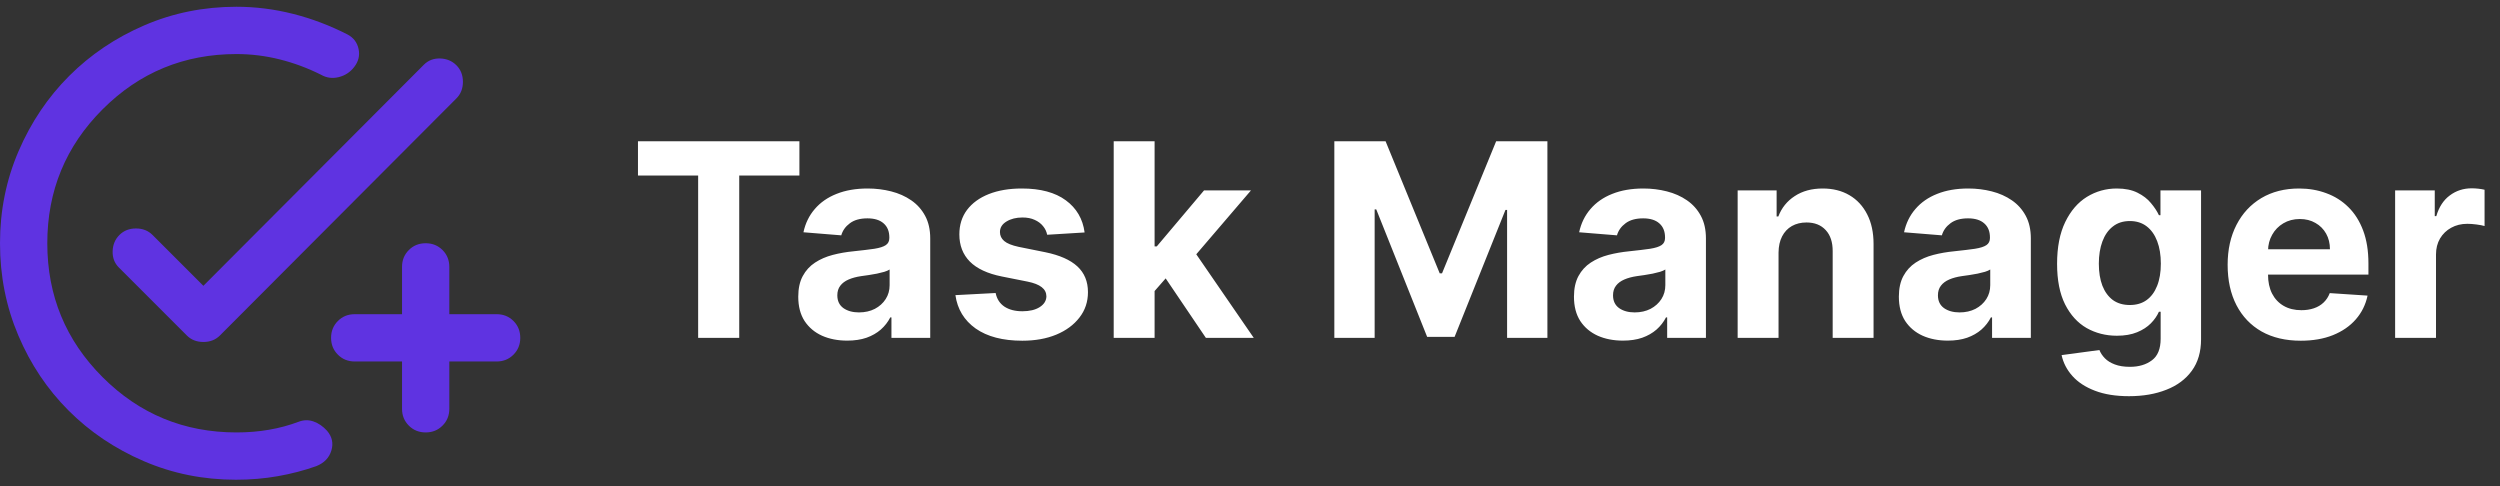 <svg width="185" height="36" viewBox="0 0 185 36" fill="none" xmlns="http://www.w3.org/2000/svg">
<rect x="0" y="0" width="185" height="36" fill="#333333" stroke="none"/>
<g clip-path="url(#clip0_1_427)">
<path d="M17.456 35.5C15.035 35.5 12.76 35.04 10.631 34.121C8.502 33.203 6.65 31.956 5.075 30.381C3.5 28.806 2.26 26.954 1.356 24.825C0.452 22.696 0 20.421 0 18C0 15.579 0.46 13.304 1.379 11.175C2.297 9.046 3.544 7.194 5.119 5.619C6.694 4.044 8.546 2.797 10.675 1.877C12.804 0.959 15.079 0.5 17.5 0.5C18.9 0.5 20.293 0.675 21.679 1.025C23.064 1.375 24.413 1.885 25.725 2.556C26.163 2.79 26.433 3.147 26.535 3.627C26.637 4.109 26.527 4.554 26.206 4.963C25.915 5.342 25.535 5.59 25.069 5.706C24.602 5.823 24.165 5.765 23.756 5.531C22.765 5.035 21.744 4.656 20.694 4.394C19.644 4.131 18.579 4 17.5 4C13.621 4 10.318 5.363 7.591 8.09C4.864 10.817 3.5 14.121 3.5 18C3.5 21.879 4.864 25.183 7.591 27.91C10.318 30.637 13.621 32 17.5 32C18.346 32 19.148 31.934 19.906 31.802C20.665 31.672 21.394 31.475 22.094 31.212C22.473 31.067 22.845 31.06 23.21 31.192C23.574 31.322 23.902 31.548 24.194 31.869C24.573 32.306 24.683 32.795 24.523 33.335C24.362 33.874 23.99 34.26 23.406 34.494C22.502 34.815 21.554 35.062 20.562 35.237C19.571 35.413 18.535 35.5 17.456 35.5ZM13.825 24.825L8.794 19.794C8.473 19.473 8.32 19.072 8.335 18.59C8.349 18.109 8.517 17.708 8.838 17.387C9.158 17.067 9.567 16.906 10.062 16.906C10.558 16.906 10.967 17.067 11.287 17.387L15.05 21.15L31.369 4.787C31.69 4.467 32.091 4.313 32.573 4.327C33.053 4.342 33.454 4.51 33.775 4.831C34.096 5.152 34.256 5.56 34.256 6.056C34.256 6.552 34.096 6.96 33.775 7.281L16.275 24.825C15.954 25.146 15.546 25.306 15.05 25.306C14.554 25.306 14.146 25.146 13.825 24.825ZM31.5 32C31.004 32 30.589 31.832 30.254 31.496C29.918 31.161 29.75 30.746 29.75 30.25V26.75H26.25C25.754 26.75 25.339 26.582 25.004 26.246C24.668 25.911 24.5 25.496 24.5 25C24.5 24.504 24.668 24.088 25.004 23.752C25.339 23.417 25.754 23.25 26.25 23.25H29.75V19.75C29.75 19.254 29.918 18.838 30.254 18.502C30.589 18.167 31.004 18 31.5 18C31.996 18 32.411 18.167 32.746 18.502C33.082 18.838 33.25 19.254 33.25 19.75V23.25H36.75C37.246 23.25 37.661 23.417 37.996 23.752C38.332 24.088 38.5 24.504 38.5 25C38.5 25.496 38.332 25.911 37.996 26.246C37.661 26.582 37.246 26.75 36.75 26.75H33.25V30.25C33.25 30.746 33.082 31.161 32.746 31.496C32.411 31.832 31.996 32 31.5 32Z" fill="#5F33E1"/>
<path d="M47.21 12.99V10.454H59.156V12.99H54.703V25H51.663V12.99H47.21ZM62.693 25.206C61.997 25.206 61.377 25.085 60.832 24.844C60.288 24.598 59.857 24.235 59.54 23.757C59.227 23.274 59.071 22.673 59.071 21.953C59.071 21.347 59.182 20.838 59.405 20.426C59.627 20.014 59.93 19.683 60.314 19.432C60.697 19.181 61.133 18.991 61.621 18.864C62.113 18.736 62.629 18.646 63.169 18.594C63.803 18.527 64.315 18.466 64.703 18.409C65.091 18.348 65.373 18.258 65.548 18.139C65.724 18.021 65.811 17.846 65.811 17.614V17.571C65.811 17.121 65.669 16.773 65.385 16.527C65.106 16.281 64.708 16.158 64.192 16.158C63.647 16.158 63.214 16.278 62.892 16.52C62.57 16.757 62.357 17.055 62.253 17.415L59.455 17.188C59.597 16.525 59.876 15.952 60.293 15.469C60.709 14.981 61.247 14.607 61.905 14.347C62.568 14.081 63.335 13.949 64.206 13.949C64.812 13.949 65.392 14.02 65.946 14.162C66.505 14.304 66.999 14.524 67.43 14.822C67.866 15.121 68.209 15.504 68.46 15.973C68.711 16.437 68.837 16.993 68.837 17.642V25H65.967V23.487H65.882C65.707 23.828 65.472 24.129 65.179 24.389C64.885 24.645 64.533 24.846 64.121 24.993C63.709 25.135 63.233 25.206 62.693 25.206ZM63.56 23.118C64.005 23.118 64.398 23.03 64.739 22.855C65.079 22.675 65.347 22.434 65.541 22.131C65.735 21.828 65.832 21.484 65.832 21.101V19.943C65.738 20.005 65.608 20.062 65.442 20.114C65.281 20.161 65.099 20.206 64.895 20.249C64.691 20.287 64.488 20.322 64.284 20.355C64.081 20.384 63.896 20.41 63.73 20.433C63.375 20.485 63.065 20.568 62.8 20.682C62.535 20.796 62.329 20.949 62.182 21.143C62.035 21.333 61.962 21.57 61.962 21.854C61.962 22.266 62.111 22.581 62.409 22.798C62.712 23.011 63.096 23.118 63.56 23.118ZM80.261 17.202L77.491 17.372C77.443 17.135 77.342 16.922 77.185 16.733C77.029 16.539 76.823 16.385 76.567 16.271C76.317 16.153 76.016 16.094 75.665 16.094C75.197 16.094 74.801 16.193 74.479 16.392C74.157 16.586 73.996 16.847 73.996 17.173C73.996 17.434 74.101 17.654 74.309 17.834C74.517 18.014 74.875 18.158 75.381 18.267L77.356 18.665C78.416 18.883 79.207 19.233 79.728 19.716C80.249 20.199 80.509 20.833 80.509 21.619C80.509 22.334 80.299 22.962 79.877 23.501C79.46 24.041 78.888 24.463 78.158 24.766C77.434 25.064 76.598 25.213 75.651 25.213C74.207 25.213 73.057 24.912 72.2 24.311C71.347 23.705 70.848 22.881 70.701 21.84L73.677 21.683C73.767 22.124 73.985 22.46 74.33 22.692C74.676 22.919 75.119 23.033 75.658 23.033C76.189 23.033 76.615 22.931 76.937 22.727C77.263 22.519 77.429 22.251 77.434 21.925C77.429 21.65 77.313 21.425 77.086 21.25C76.859 21.07 76.508 20.933 76.035 20.838L74.146 20.462C73.08 20.249 72.287 19.879 71.766 19.354C71.25 18.828 70.992 18.158 70.992 17.344C70.992 16.643 71.182 16.039 71.56 15.533C71.944 15.026 72.481 14.635 73.173 14.361C73.869 14.086 74.683 13.949 75.616 13.949C76.994 13.949 78.078 14.24 78.869 14.822C79.664 15.405 80.128 16.198 80.261 17.202ZM85.156 21.861L85.163 18.232H85.603L89.098 14.091H92.571L87.876 19.574H87.159L85.156 21.861ZM82.414 25V10.454H85.44V25H82.414ZM89.233 25L86.022 20.249L88.039 18.111L92.777 25H89.233ZM98.741 10.454H102.533L106.539 20.227H106.71L110.715 10.454H114.508V25H111.525V15.533H111.404L107.64 24.929H105.609L101.844 15.497H101.724V25H98.741V10.454ZM120.096 25.206C119.4 25.206 118.779 25.085 118.235 24.844C117.69 24.598 117.259 24.235 116.942 23.757C116.63 23.274 116.473 22.673 116.473 21.953C116.473 21.347 116.585 20.838 116.807 20.426C117.03 20.014 117.333 19.683 117.716 19.432C118.1 19.181 118.535 18.991 119.023 18.864C119.516 18.736 120.032 18.646 120.571 18.594C121.206 18.527 121.717 18.466 122.105 18.409C122.494 18.348 122.775 18.258 122.951 18.139C123.126 18.021 123.213 17.846 123.213 17.614V17.571C123.213 17.121 123.071 16.773 122.787 16.527C122.508 16.281 122.11 16.158 121.594 16.158C121.05 16.158 120.616 16.278 120.294 16.52C119.972 16.757 119.759 17.055 119.655 17.415L116.857 17.188C116.999 16.525 117.278 15.952 117.695 15.469C118.112 14.981 118.649 14.607 119.307 14.347C119.97 14.081 120.737 13.949 121.608 13.949C122.214 13.949 122.794 14.02 123.348 14.162C123.907 14.304 124.402 14.524 124.833 14.822C125.268 15.121 125.612 15.504 125.863 15.973C126.114 16.437 126.239 16.993 126.239 17.642V25H123.37V23.487H123.284C123.109 23.828 122.875 24.129 122.581 24.389C122.288 24.645 121.935 24.846 121.523 24.993C121.111 25.135 120.635 25.206 120.096 25.206ZM120.962 23.118C121.407 23.118 121.8 23.03 122.141 22.855C122.482 22.675 122.749 22.434 122.944 22.131C123.138 21.828 123.235 21.484 123.235 21.101V19.943C123.14 20.005 123.01 20.062 122.844 20.114C122.683 20.161 122.501 20.206 122.297 20.249C122.094 20.287 121.89 20.322 121.686 20.355C121.483 20.384 121.298 20.41 121.132 20.433C120.777 20.485 120.467 20.568 120.202 20.682C119.937 20.796 119.731 20.949 119.584 21.143C119.437 21.333 119.364 21.57 119.364 21.854C119.364 22.266 119.513 22.581 119.811 22.798C120.114 23.011 120.498 23.118 120.962 23.118ZM131.612 18.693V25H128.586V14.091H131.47V16.016H131.598C131.839 15.381 132.244 14.879 132.812 14.51C133.38 14.136 134.069 13.949 134.879 13.949C135.636 13.949 136.297 14.115 136.86 14.446C137.424 14.777 137.862 15.251 138.174 15.867C138.487 16.477 138.643 17.206 138.643 18.054V25H135.618V18.594C135.622 17.926 135.452 17.405 135.106 17.031C134.761 16.652 134.285 16.463 133.679 16.463C133.271 16.463 132.912 16.551 132.599 16.726C132.291 16.901 132.05 17.157 131.875 17.493C131.704 17.824 131.617 18.224 131.612 18.693ZM144.138 25.206C143.442 25.206 142.822 25.085 142.278 24.844C141.733 24.598 141.302 24.235 140.985 23.757C140.673 23.274 140.516 22.673 140.516 21.953C140.516 21.347 140.628 20.838 140.85 20.426C141.073 20.014 141.376 19.683 141.759 19.432C142.143 19.181 142.578 18.991 143.066 18.864C143.558 18.736 144.075 18.646 144.614 18.594C145.249 18.527 145.76 18.466 146.148 18.409C146.537 18.348 146.818 18.258 146.994 18.139C147.169 18.021 147.256 17.846 147.256 17.614V17.571C147.256 17.121 147.114 16.773 146.83 16.527C146.551 16.281 146.153 16.158 145.637 16.158C145.093 16.158 144.659 16.278 144.337 16.52C144.015 16.757 143.802 17.055 143.698 17.415L140.9 17.188C141.042 16.525 141.321 15.952 141.738 15.469C142.155 14.981 142.692 14.607 143.35 14.347C144.013 14.081 144.78 13.949 145.651 13.949C146.257 13.949 146.837 14.02 147.391 14.162C147.95 14.304 148.445 14.524 148.876 14.822C149.311 15.121 149.655 15.504 149.906 15.973C150.156 16.437 150.282 16.993 150.282 17.642V25H147.413V23.487H147.327C147.152 23.828 146.918 24.129 146.624 24.389C146.331 24.645 145.978 24.846 145.566 24.993C145.154 25.135 144.678 25.206 144.138 25.206ZM145.005 23.118C145.45 23.118 145.843 23.03 146.184 22.855C146.525 22.675 146.792 22.434 146.987 22.131C147.181 21.828 147.278 21.484 147.278 21.101V19.943C147.183 20.005 147.053 20.062 146.887 20.114C146.726 20.161 146.544 20.206 146.34 20.249C146.137 20.287 145.933 20.322 145.729 20.355C145.526 20.384 145.341 20.41 145.175 20.433C144.82 20.485 144.51 20.568 144.245 20.682C143.98 20.796 143.774 20.949 143.627 21.143C143.48 21.333 143.407 21.57 143.407 21.854C143.407 22.266 143.556 22.581 143.854 22.798C144.157 23.011 144.541 23.118 145.005 23.118ZM157.544 29.318C156.564 29.318 155.723 29.183 155.023 28.913C154.327 28.648 153.773 28.286 153.361 27.827C152.949 27.367 152.681 26.851 152.558 26.278L155.357 25.902C155.442 26.12 155.577 26.323 155.761 26.513C155.946 26.702 156.19 26.854 156.493 26.967C156.801 27.086 157.175 27.145 157.615 27.145C158.273 27.145 158.815 26.984 159.241 26.662C159.672 26.345 159.888 25.812 159.888 25.064V23.068H159.76C159.627 23.371 159.429 23.658 159.163 23.928C158.898 24.197 158.557 24.418 158.141 24.588C157.724 24.759 157.227 24.844 156.649 24.844C155.83 24.844 155.084 24.654 154.412 24.276C153.744 23.892 153.212 23.307 152.814 22.521C152.421 21.731 152.224 20.732 152.224 19.524C152.224 18.288 152.426 17.256 152.828 16.428C153.231 15.599 153.766 14.979 154.433 14.567C155.106 14.155 155.842 13.949 156.642 13.949C157.253 13.949 157.764 14.053 158.176 14.261C158.588 14.465 158.92 14.721 159.17 15.028C159.426 15.331 159.623 15.63 159.76 15.923H159.874V14.091H162.878V25.107C162.878 26.035 162.651 26.811 162.196 27.436C161.741 28.061 161.112 28.53 160.307 28.842C159.507 29.16 158.586 29.318 157.544 29.318ZM157.608 22.571C158.096 22.571 158.508 22.45 158.844 22.209C159.185 21.963 159.445 21.612 159.625 21.158C159.81 20.698 159.902 20.149 159.902 19.51C159.902 18.871 159.812 18.317 159.632 17.848C159.452 17.375 159.192 17.008 158.851 16.747C158.51 16.487 158.096 16.357 157.608 16.357C157.111 16.357 156.692 16.491 156.351 16.761C156.01 17.026 155.752 17.396 155.577 17.869C155.402 18.343 155.314 18.89 155.314 19.51C155.314 20.14 155.402 20.684 155.577 21.143C155.757 21.598 156.015 21.951 156.351 22.202C156.692 22.448 157.111 22.571 157.608 22.571ZM170.257 25.213C169.135 25.213 168.169 24.986 167.359 24.531C166.554 24.072 165.934 23.423 165.499 22.585C165.063 21.742 164.845 20.746 164.845 19.595C164.845 18.473 165.063 17.488 165.499 16.641C165.934 15.793 166.547 15.133 167.338 14.659C168.134 14.186 169.066 13.949 170.136 13.949C170.856 13.949 171.526 14.065 172.146 14.297C172.771 14.524 173.316 14.867 173.78 15.327C174.249 15.786 174.613 16.364 174.874 17.06C175.134 17.751 175.264 18.561 175.264 19.489V20.32H166.053V18.445H172.416C172.416 18.009 172.321 17.623 172.132 17.287C171.943 16.951 171.68 16.688 171.344 16.499C171.012 16.305 170.626 16.207 170.186 16.207C169.727 16.207 169.32 16.314 168.964 16.527C168.614 16.735 168.339 17.017 168.141 17.372C167.942 17.723 167.84 18.113 167.835 18.544V20.327C167.835 20.866 167.935 21.333 168.134 21.726C168.337 22.119 168.624 22.422 168.993 22.635C169.362 22.848 169.8 22.954 170.307 22.954C170.643 22.954 170.951 22.907 171.23 22.812C171.509 22.718 171.749 22.576 171.947 22.386C172.146 22.197 172.298 21.965 172.402 21.69L175.2 21.875C175.058 22.547 174.767 23.134 174.327 23.636C173.891 24.134 173.328 24.522 172.636 24.801C171.95 25.076 171.157 25.213 170.257 25.213ZM177.239 25V14.091H180.172V15.994H180.286C180.484 15.317 180.818 14.806 181.287 14.46C181.756 14.11 182.295 13.935 182.906 13.935C183.058 13.935 183.221 13.944 183.396 13.963C183.571 13.982 183.725 14.008 183.858 14.041V16.726C183.716 16.683 183.519 16.645 183.268 16.612C183.018 16.579 182.788 16.562 182.58 16.562C182.134 16.562 181.737 16.66 181.386 16.854C181.041 17.043 180.766 17.308 180.562 17.649C180.364 17.99 180.264 18.383 180.264 18.828V25H177.239Z" fill="white"/>
</g>
<defs>
<clipPath id="clip0_1_427">
<rect width="184.5" height="35" fill="white" transform="translate(0 0.5)"/>
</clipPath>
</defs>
</svg>
